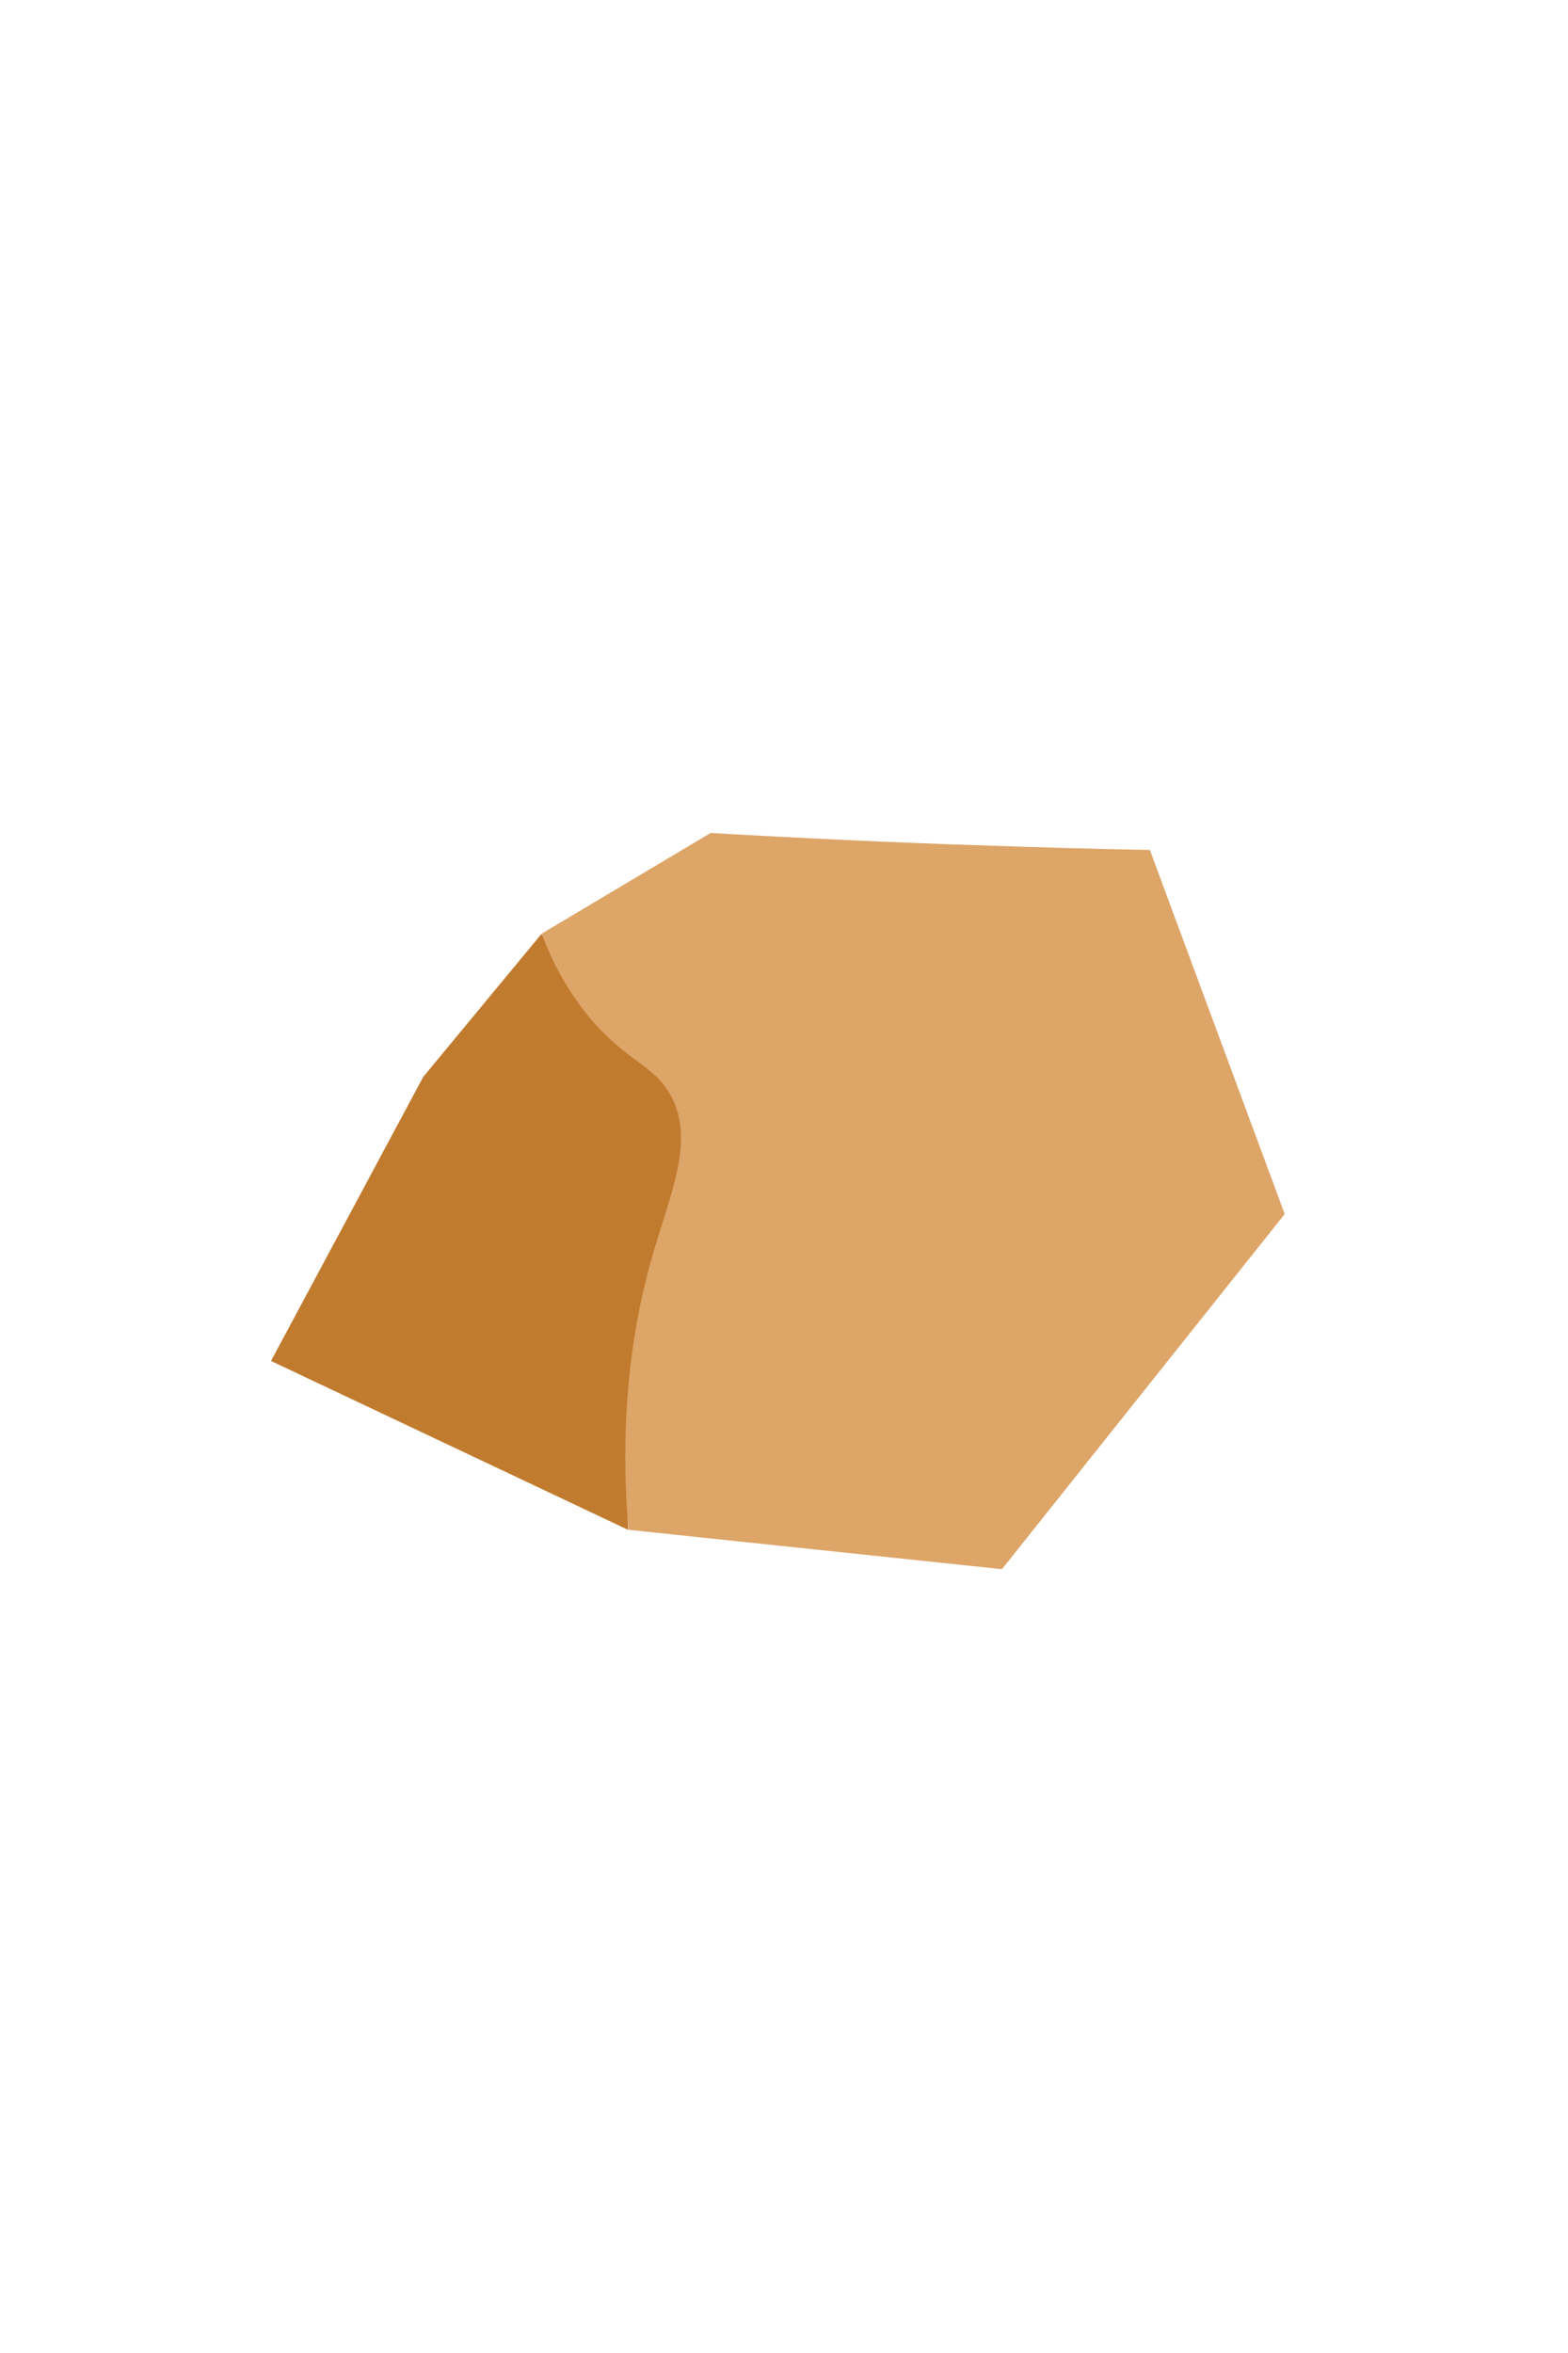 <svg width="12" height="18" viewBox="0 0 12 18" fill="none" xmlns="http://www.w3.org/2000/svg">
<path d="M4.148 7.141L4.813 11.703C5.764 11.803 6.717 11.904 7.668 12.004C8.39 11.098 9.111 10.193 9.832 9.287L8.8 6.502C8.384 6.494 7.965 6.483 7.541 6.468C6.828 6.445 6.127 6.412 5.439 6.372C5.009 6.628 4.579 6.884 4.149 7.14L4.148 7.141Z" fill="#DDA568"/>
<path d="M4.145 7.143L3.239 8.238L2.074 10.411L4.809 11.704C4.733 10.785 4.853 10.095 4.99 9.617C5.127 9.135 5.319 8.733 5.138 8.389C5.005 8.135 4.781 8.123 4.484 7.75C4.304 7.523 4.202 7.296 4.145 7.142L4.145 7.143Z" fill="#C17B2E"/>
</svg>
